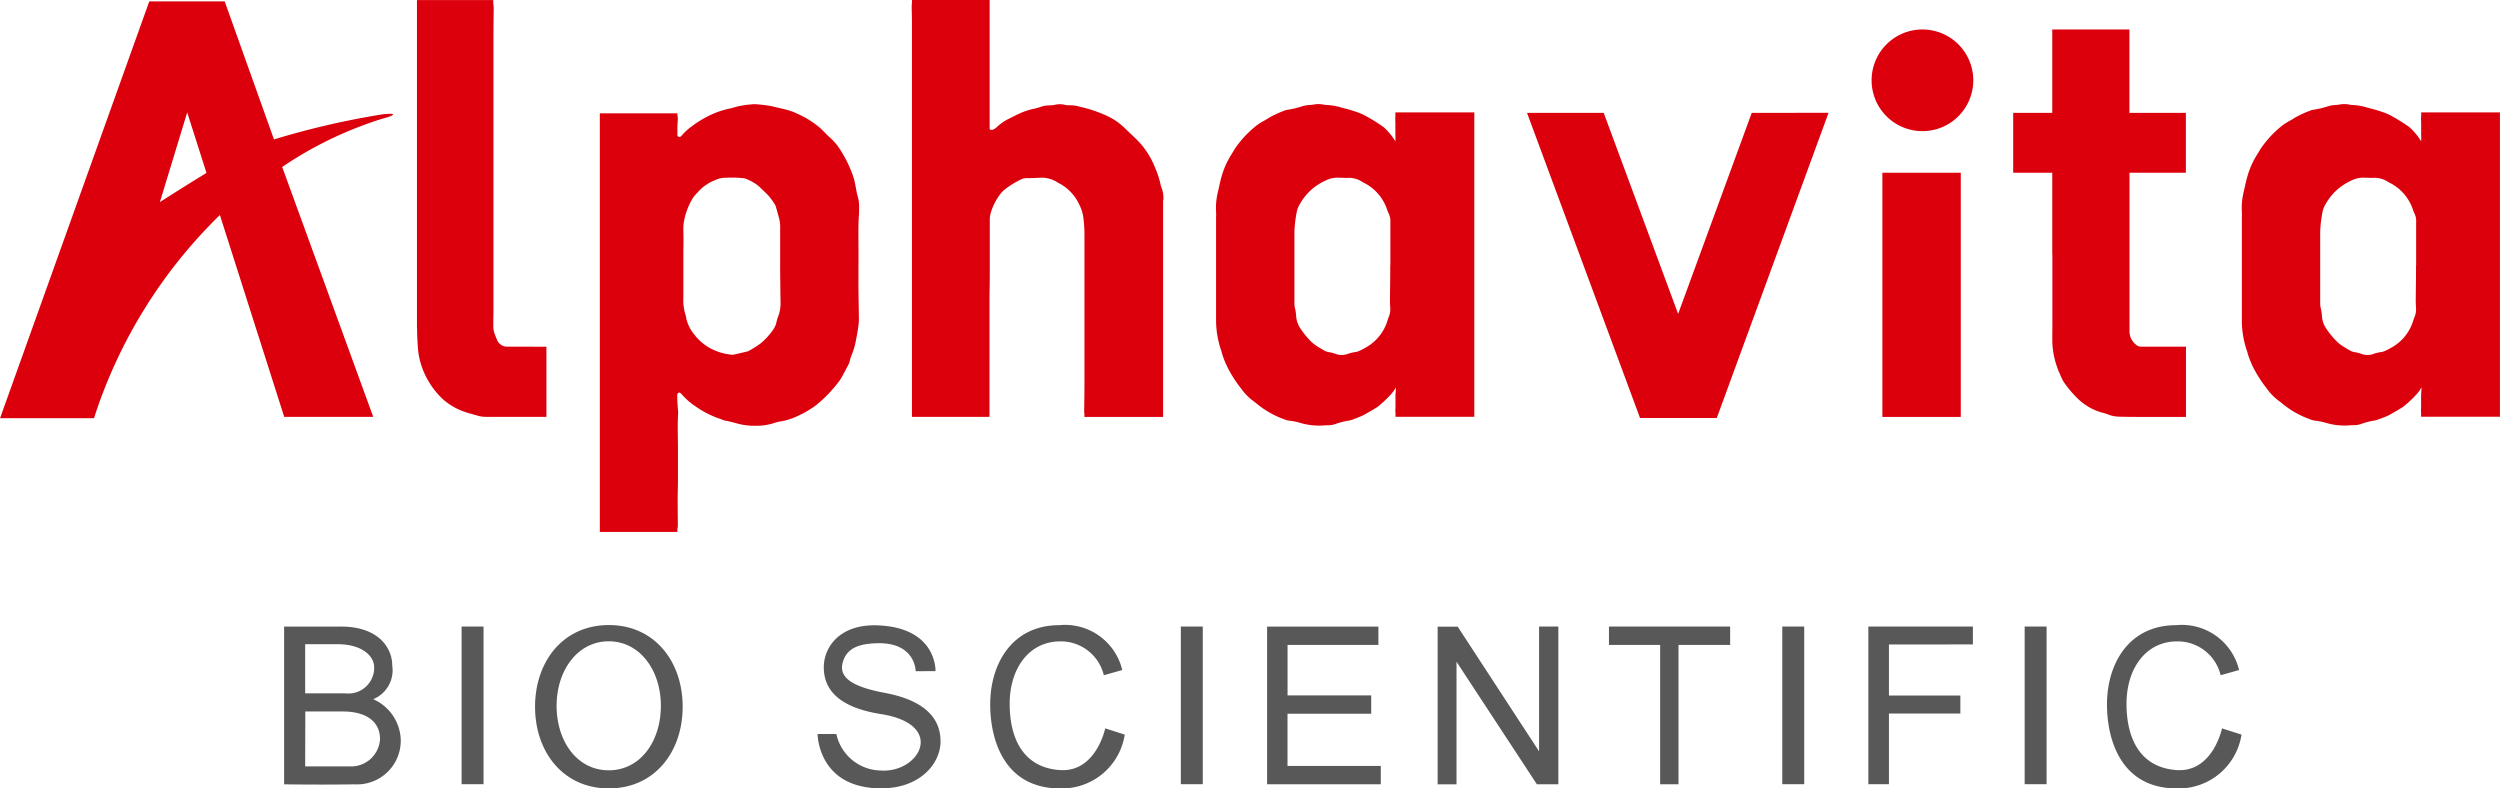 <svg viewBox="0 0 125 39.422" xmlns="http://www.w3.org/2000/svg"><path d="M98.664 4.016a2.542 2.542 0 11-2.542-2.543 2.543 2.543 0 012.542 2.543M19.132 5.929c.509-.119.859-.309 0-.213a40.533 40.533 0 00-5.433 1.255l-2.464-6.9H7.463L.003 20.91h4.7l.026-.091a24.758 24.758 0 016.266-10.067l3.216 10.091h4.451L14.109 8.349a19.016 19.016 0 015.028-2.42M7.994 10.105L9.36 5.62l.964 3.026c-.817.5-1.646 1.021-2.33 1.459M25.356 17.333a.54.54 0 01-.509-.351c-.043-.1-.082-.2-.119-.3a1.141 1.141 0 01-.063-.367v-.3c0-.138.008-.277.008-.415V1.834c0-.484.008-.968.012-1.454a.683.683 0 00-.022-.187V.004h-3.815v16.378h.006c0 .357.019.716.046 1.074a3.824 3.824 0 00.422 1.419 4.123 4.123 0 00.579.837 2.928 2.928 0 00.727.6 3.113 3.113 0 00.558.263c.227.085.466.139.7.21a1.512 1.512 0 00.432.057h3.003v-3.506zM58.169 10.005a1.459 1.459 0 00-.1-.641.446.446 0 01-.032-.1 4.365 4.365 0 00-.277-.865 4.04 4.04 0 00-.876-1.371c-.232-.232-.475-.453-.709-.682a3.253 3.253 0 00-1.013-.634 6.478 6.478 0 00-1.143-.368 1.746 1.746 0 00-.574-.08.886.886 0 01-.252-.034 1.043 1.043 0 00-.4 0 1.541 1.541 0 01-.325.039 1.249 1.249 0 00-.393.062 3.479 3.479 0 01-.385.108 3.5 3.5 0 00-.758.257c-.155.07-.3.151-.456.226a2.461 2.461 0 00-.657.452.5.5 0 01-.152.1.17.17 0 01-.173-.006l-.012-.017V0h-3.884v.147l-.006.032a2.051 2.051 0 00-.006.218c0 .207.011.413.011.619v19.827h3.878V14.8c.006-.316.012-.628.014-.942v-2.076-.729a1.341 1.341 0 01.077-.5 2.9 2.9 0 01.459-.863 1.508 1.508 0 01.2-.206 4.609 4.609 0 01.8-.5.646.646 0 01.278-.076c.218 0 .438-.008.656-.018a1.451 1.451 0 01.934.241 2.285 2.285 0 011.071 1.1 2.006 2.006 0 01.2.622 6.812 6.812 0 01.059.907v7.395c0 .461-.009.922-.014 1.383a.381.381 0 000 .073.351.351 0 00.012.06v.176h3.933v-6.12-4.723M94.119 8.636h3.92v12.211h-3.92zM106.471 8.637h2.823V5.644h-2.823V1.473h-3.858v4.171h-1.954v2.993h1.954v4.074h.006v3.574c0 .292-.009.583 0 .874a4.14 4.14 0 00.241 1.208c.054.172.141.336.206.5a1.615 1.615 0 00.159.286 5.264 5.264 0 00.586.7 2.844 2.844 0 001.261.769 2.614 2.614 0 01.313.094 1.567 1.567 0 00.6.118c.356.011.712.011 1.068.012h2.246v-3.513h-2.246a.36.36 0 01-.235-.085.86.86 0 01-.343-.726V8.634zM120.801 13.258v.292c0 .5-.011.993-.014 1.49 0 .108.009.217.012.326a1.011 1.011 0 01-.079.5 1.125 1.125 0 00-.059.172 2.311 2.311 0 01-.854 1.193 3.649 3.649 0 01-.569.32.671.671 0 01-.21.056 1.884 1.884 0 00-.351.088.862.862 0 01-.606 0 1.634 1.634 0 00-.316-.084.719.719 0 01-.3-.111c-.093-.059-.19-.108-.282-.169a2.348 2.348 0 01-.291-.217 4.024 4.024 0 01-.579-.7 1.255 1.255 0 01-.207-.614 1.994 1.994 0 00-.06-.395 1.116 1.116 0 01-.026-.288v-3.53a6.15 6.15 0 01.121-1.009 1.072 1.072 0 01.13-.337 2.77 2.77 0 01.806-.924 2.978 2.978 0 01.67-.362 1.375 1.375 0 01.5-.07c.122 0 .244.008.365.012a1.241 1.241 0 01.831.217 2.33 2.33 0 011.207 1.346 1.157 1.157 0 00.077.2.882.882 0 01.09.458v2.141zm.257-7.639v.215a.642.642 0 00-.006.094 2 2 0 00.006.189v.611a3.264 3.264 0 010 .34 3.084 3.084 0 00-.585-.709 8.727 8.727 0 00-.829-.524 2.729 2.729 0 00-.463-.214 7.326 7.326 0 00-.8-.235 2.82 2.82 0 00-.786-.138.747.747 0 01-.144-.022 1.334 1.334 0 00-.436-.006 2 2 0 01-.254.031 1.409 1.409 0 00-.391.073 4.2 4.2 0 01-.673.159.618.618 0 00-.176.045 5.244 5.244 0 00-.792.365c-.128.09-.272.159-.407.241a1.809 1.809 0 00-.21.144 5.215 5.215 0 00-1.066 1.14c-.066.1-.125.207-.189.31a4.17 4.17 0 00-.478 1.057c-.076.257-.127.517-.186.777a3.4 3.4 0 00-.1 1.047c.009.108 0 .216 0 .328V15.925a4.7 4.7 0 00.25 1.606c.02.056.034.116.05.173a4.431 4.431 0 00.339.8 6.34 6.34 0 00.6.913 2.811 2.811 0 00.665.668 1.253 1.253 0 01.113.091 4.661 4.661 0 001.422.8.917.917 0 00.246.06 2.84 2.84 0 01.535.111 3.3 3.3 0 001.154.122 1.465 1.465 0 01.218-.008 1.078 1.078 0 00.357-.059 3.7 3.7 0 01.7-.179 1.054 1.054 0 00.21-.062c.1-.039.2-.077.3-.118a1.415 1.415 0 00.2-.087c.232-.131.467-.261.691-.405a5.356 5.356 0 00.709-.665 1.39 1.39 0 00.215-.312c.02.036-.02.413-.012.45v.467c0 .073 0 .145-.008.218a.425.425 0 00.008.1v.227h3.942V5.619zM69.512 13.258v.292c0 .5-.011.993-.014 1.49 0 .108.009.217.012.326a1.011 1.011 0 01-.079.5 1.125 1.125 0 00-.059.172 2.311 2.311 0 01-.854 1.193 3.648 3.648 0 01-.569.32.671.671 0 01-.21.056 1.884 1.884 0 00-.351.088.866.866 0 01-.608 0 1.59 1.59 0 00-.314-.084.719.719 0 01-.3-.111c-.093-.059-.19-.108-.282-.169a2.349 2.349 0 01-.291-.217 4.025 4.025 0 01-.579-.7 1.256 1.256 0 01-.207-.614 1.99 1.99 0 00-.06-.395 1.115 1.115 0 01-.026-.288v-3.53a6.15 6.15 0 01.121-1.009 1.073 1.073 0 01.13-.337 2.77 2.77 0 01.806-.924 2.977 2.977 0 01.67-.362 1.374 1.374 0 01.5-.07c.122 0 .244.008.365.012a1.241 1.241 0 01.831.217 2.323 2.323 0 011.205 1.346 1.285 1.285 0 00.079.2.882.882 0 01.09.458v2.141zm.257-7.639v.215a.642.642 0 00-.006.094 2 2 0 00.006.189v.611a3.281 3.281 0 010 .34 3.127 3.127 0 00-.585-.709 8.728 8.728 0 00-.829-.524 2.731 2.731 0 00-.463-.214 7.325 7.325 0 00-.8-.235 2.83 2.83 0 00-.786-.138.747.747 0 01-.144-.022 1.335 1.335 0 00-.436-.006 2 2 0 01-.254.031 1.409 1.409 0 00-.391.073 4.2 4.2 0 01-.673.159.618.618 0 00-.176.045 5.251 5.251 0 00-.792.365c-.128.09-.272.159-.407.241a1.8 1.8 0 00-.21.144 5.216 5.216 0 00-1.066 1.14c-.067.1-.125.207-.189.31a4.119 4.119 0 00-.478 1.057c-.076.257-.127.517-.186.777a3.4 3.4 0 00-.1 1.047c.009.108 0 .216 0 .328V15.925a4.7 4.7 0 00.258 1.609c.02.056.034.116.049.173a4.429 4.429 0 00.339.8 6.342 6.342 0 00.6.913 2.812 2.812 0 00.665.668 1.254 1.254 0 01.113.091 4.661 4.661 0 001.422.8.9.9 0 00.246.06 2.864 2.864 0 01.535.111 3.3 3.3 0 001.154.122 1.464 1.464 0 01.218-.008 1.078 1.078 0 00.357-.059 3.7 3.7 0 01.7-.179 1.055 1.055 0 00.21-.062c.1-.039.2-.077.3-.118a1.494 1.494 0 00.2-.087c.232-.131.467-.261.692-.405a5.359 5.359 0 00.709-.665 1.393 1.393 0 00.215-.312c.02.036-.02.413-.012.45v.467c0 .073 0 .145-.008.218a.418.418 0 00.008.1v.227h3.942V5.619zM40.781 20.274a3.2 3.2 0 01-.362.243 3.352 3.352 0 01-.416.224 3.242 3.242 0 01-.924.322 1.762 1.762 0 00-.388.094 2.861 2.861 0 01-.934.131 3.089 3.089 0 01-.865-.105c-.212-.057-.422-.116-.637-.153-.105-.02-.2-.079-.308-.108a4.778 4.778 0 01-1.193-.619 3.27 3.27 0 01-.631-.548 1.885 1.885 0 00-.1-.1.083.083 0 00-.1-.012.153.153 0 00-.059.071v.322l.036.486a1.209 1.209 0 01.006.183c-.037.557-.008 1.114-.009 1.672v1.638c0 .279-.009.559-.014.837v.145c0 .425.008.849.008 1.273a.715.715 0 01-.023.18v.148h-3.877v-.244-19.46-.947-.28H33.87v.11a.161.161 0 01.012.036 1 1 0 01.008.179c-.006.1-.012.2-.02.294v.501c.011.049.113.077.155.045a.4.4 0 00.054-.045 2.739 2.739 0 01.538-.49 5.146 5.146 0 011.136-.648 4.322 4.322 0 01.693-.213 1.213 1.213 0 00.212-.053 4.12 4.12 0 01.93-.164.786.786 0 01.218-.006 6.865 6.865 0 01.794.1c.26.065.523.118.78.189a2.581 2.581 0 01.475.18 4.6 4.6 0 011.142.709c.088.082.175.167.261.254s.15.158.234.229a2.951 2.951 0 01.574.7 6.085 6.085 0 01.593 1.245 3.3 3.3 0 01.1.388c.043.215.073.43.133.641a1.683 1.683 0 01.063.5c0 .159 0 .316-.014.473-.025.4-.022.8-.019 1.2.008.716 0 1.432 0 2.149 0 .6.019 1.19.022 1.784a2.914 2.914 0 01-.036.435c-.045.275-.091.551-.152.823a3.362 3.362 0 01-.152.484 2.309 2.309 0 00-.114.345.5.5 0 01-.043.138c-.122.237-.246.473-.376.707a1.669 1.669 0 01-.164.238 6.589 6.589 0 01-1.117 1.146m-1.782-7v-1.819a1.985 1.985 0 00-.036-.469c-.057-.224-.122-.446-.184-.667a.236.236 0 00-.031-.067 3.013 3.013 0 00-.365-.5 15.555 15.555 0 00-.473-.455 2.435 2.435 0 00-.665-.368.354.354 0 00-.108-.017 5.833 5.833 0 00-.945-.017 1.189 1.189 0 00-.455.121 2.206 2.206 0 00-.882.628c-.043.045-.087.087-.125.133a1.215 1.215 0 00-.107.147 3.467 3.467 0 00-.427 1.115 2.072 2.072 0 00-.037.469c0 .145.006.292.006.438 0 .255-.006.511-.006.764v2.147a2.538 2.538 0 00.111.9.767.767 0 01.029.144 1.916 1.916 0 00.393.811 2.525 2.525 0 00.885.743 2.864 2.864 0 00.936.278.411.411 0 00.144.006c.249-.054.5-.113.741-.172a5.678 5.678 0 00.617-.387 3.3 3.3 0 00.614-.665 1.013 1.013 0 00.19-.429 2.016 2.016 0 01.1-.311 1.845 1.845 0 00.1-.642c-.012-.619-.015-1.239-.022-1.857h.006M87.587 5.644l-3.68 10.051-3.721-10.051h-3.834l5.65 15.256h3.837l5.589-15.26z" fill="#dc000c"/><path d="M98.645 32.221v-.893h-5.228v7.881h1.03v-3.533h3.571v-.9h-3.571v-2.553zM59.042 31.328h1.097v7.881h-1.097zM89.114 31.328h1.097v7.881h-1.097zM101.233 31.328h1.097v7.881h-1.097zM86.507 31.328h-6.059v.919h2.559v6.965h.919v-6.965h2.581zM64.376 38.296v-2.61h4.185v-.917h-4.183v-2.523h4.542v-.916h-5.565v7.882h5.684v-.917zM76.954 31.328v6.24l-4.069-6.236h-1.003v7.885h.944v-6.129l4.018 6.125H77.918v-7.885zM23.08 31.328h1.097v7.881H23.08zM33.043 35.291c0 1.781-1.026 3.224-2.605 3.224s-2.607-1.443-2.607-3.224 1.055-3.226 2.607-3.226 2.605 1.445 2.605 3.226m-2.6-4.038c-2.293 0-3.69 1.828-3.69 4.084s1.4 4.084 3.69 4.084 3.69-1.827 3.69-4.084-1.4-4.084-3.69-4.084M55.264 36.419l.973.311a3.178 3.178 0 01-3.227 2.692c-2.853 0-3.5-2.514-3.5-4.2 0-2.011 1.074-3.964 3.461-3.964a2.939 2.939 0 013.142 2.243l-.921.261a2.21 2.21 0 00-2.175-1.693c-1.558 0-2.533 1.344-2.533 3.12s.707 3.195 2.514 3.315 2.262-2.084 2.262-2.084M111.101 36.419l.975.311a3.178 3.178 0 01-3.227 2.692c-2.853 0-3.5-2.514-3.5-4.2 0-2.011 1.074-3.964 3.461-3.964a2.942 2.942 0 013.144 2.243l-.922.261a2.208 2.208 0 00-2.175-1.693c-1.556 0-2.531 1.344-2.531 3.12s.707 3.195 2.512 3.315 2.262-2.084 2.262-2.084M40.876 36.699h.942a2.313 2.313 0 002.225 1.827c1.942.127 3.286-2.305 0-2.823-1.833-.289-2.861-1.033-2.853-2.354.006-1 .8-2.149 2.686-2.082 2.987.108 2.9 2.288 2.9 2.288l-.992.006s0-1.437-1.9-1.4c-.919.022-1.552.226-1.751.976-.187.71.416 1.191 2.1 1.505 1.853.345 2.794 1.16 2.794 2.427 0 1.109-1.02 2.348-2.967 2.348-3.181 0-3.181-2.723-3.181-2.723M14.206 39.221v-7.893s1.222.006 2.839 0c1.886 0 2.567 1.069 2.567 1.948a1.559 1.559 0 01-.953 1.683 2.3 2.3 0 011.378 1.994 2.186 2.186 0 01-2.31 2.263c-1.643.029-3.521 0-3.521 0m1.053-7v2.452h2.014a1.289 1.289 0 001.436-1.3c0-.569-.608-1.157-1.824-1.157h-1.626m0 6.109h2.227a1.446 1.446 0 001.515-1.369c0-.814-.61-1.377-1.867-1.377h-1.869z" fill="#585858"/></svg>